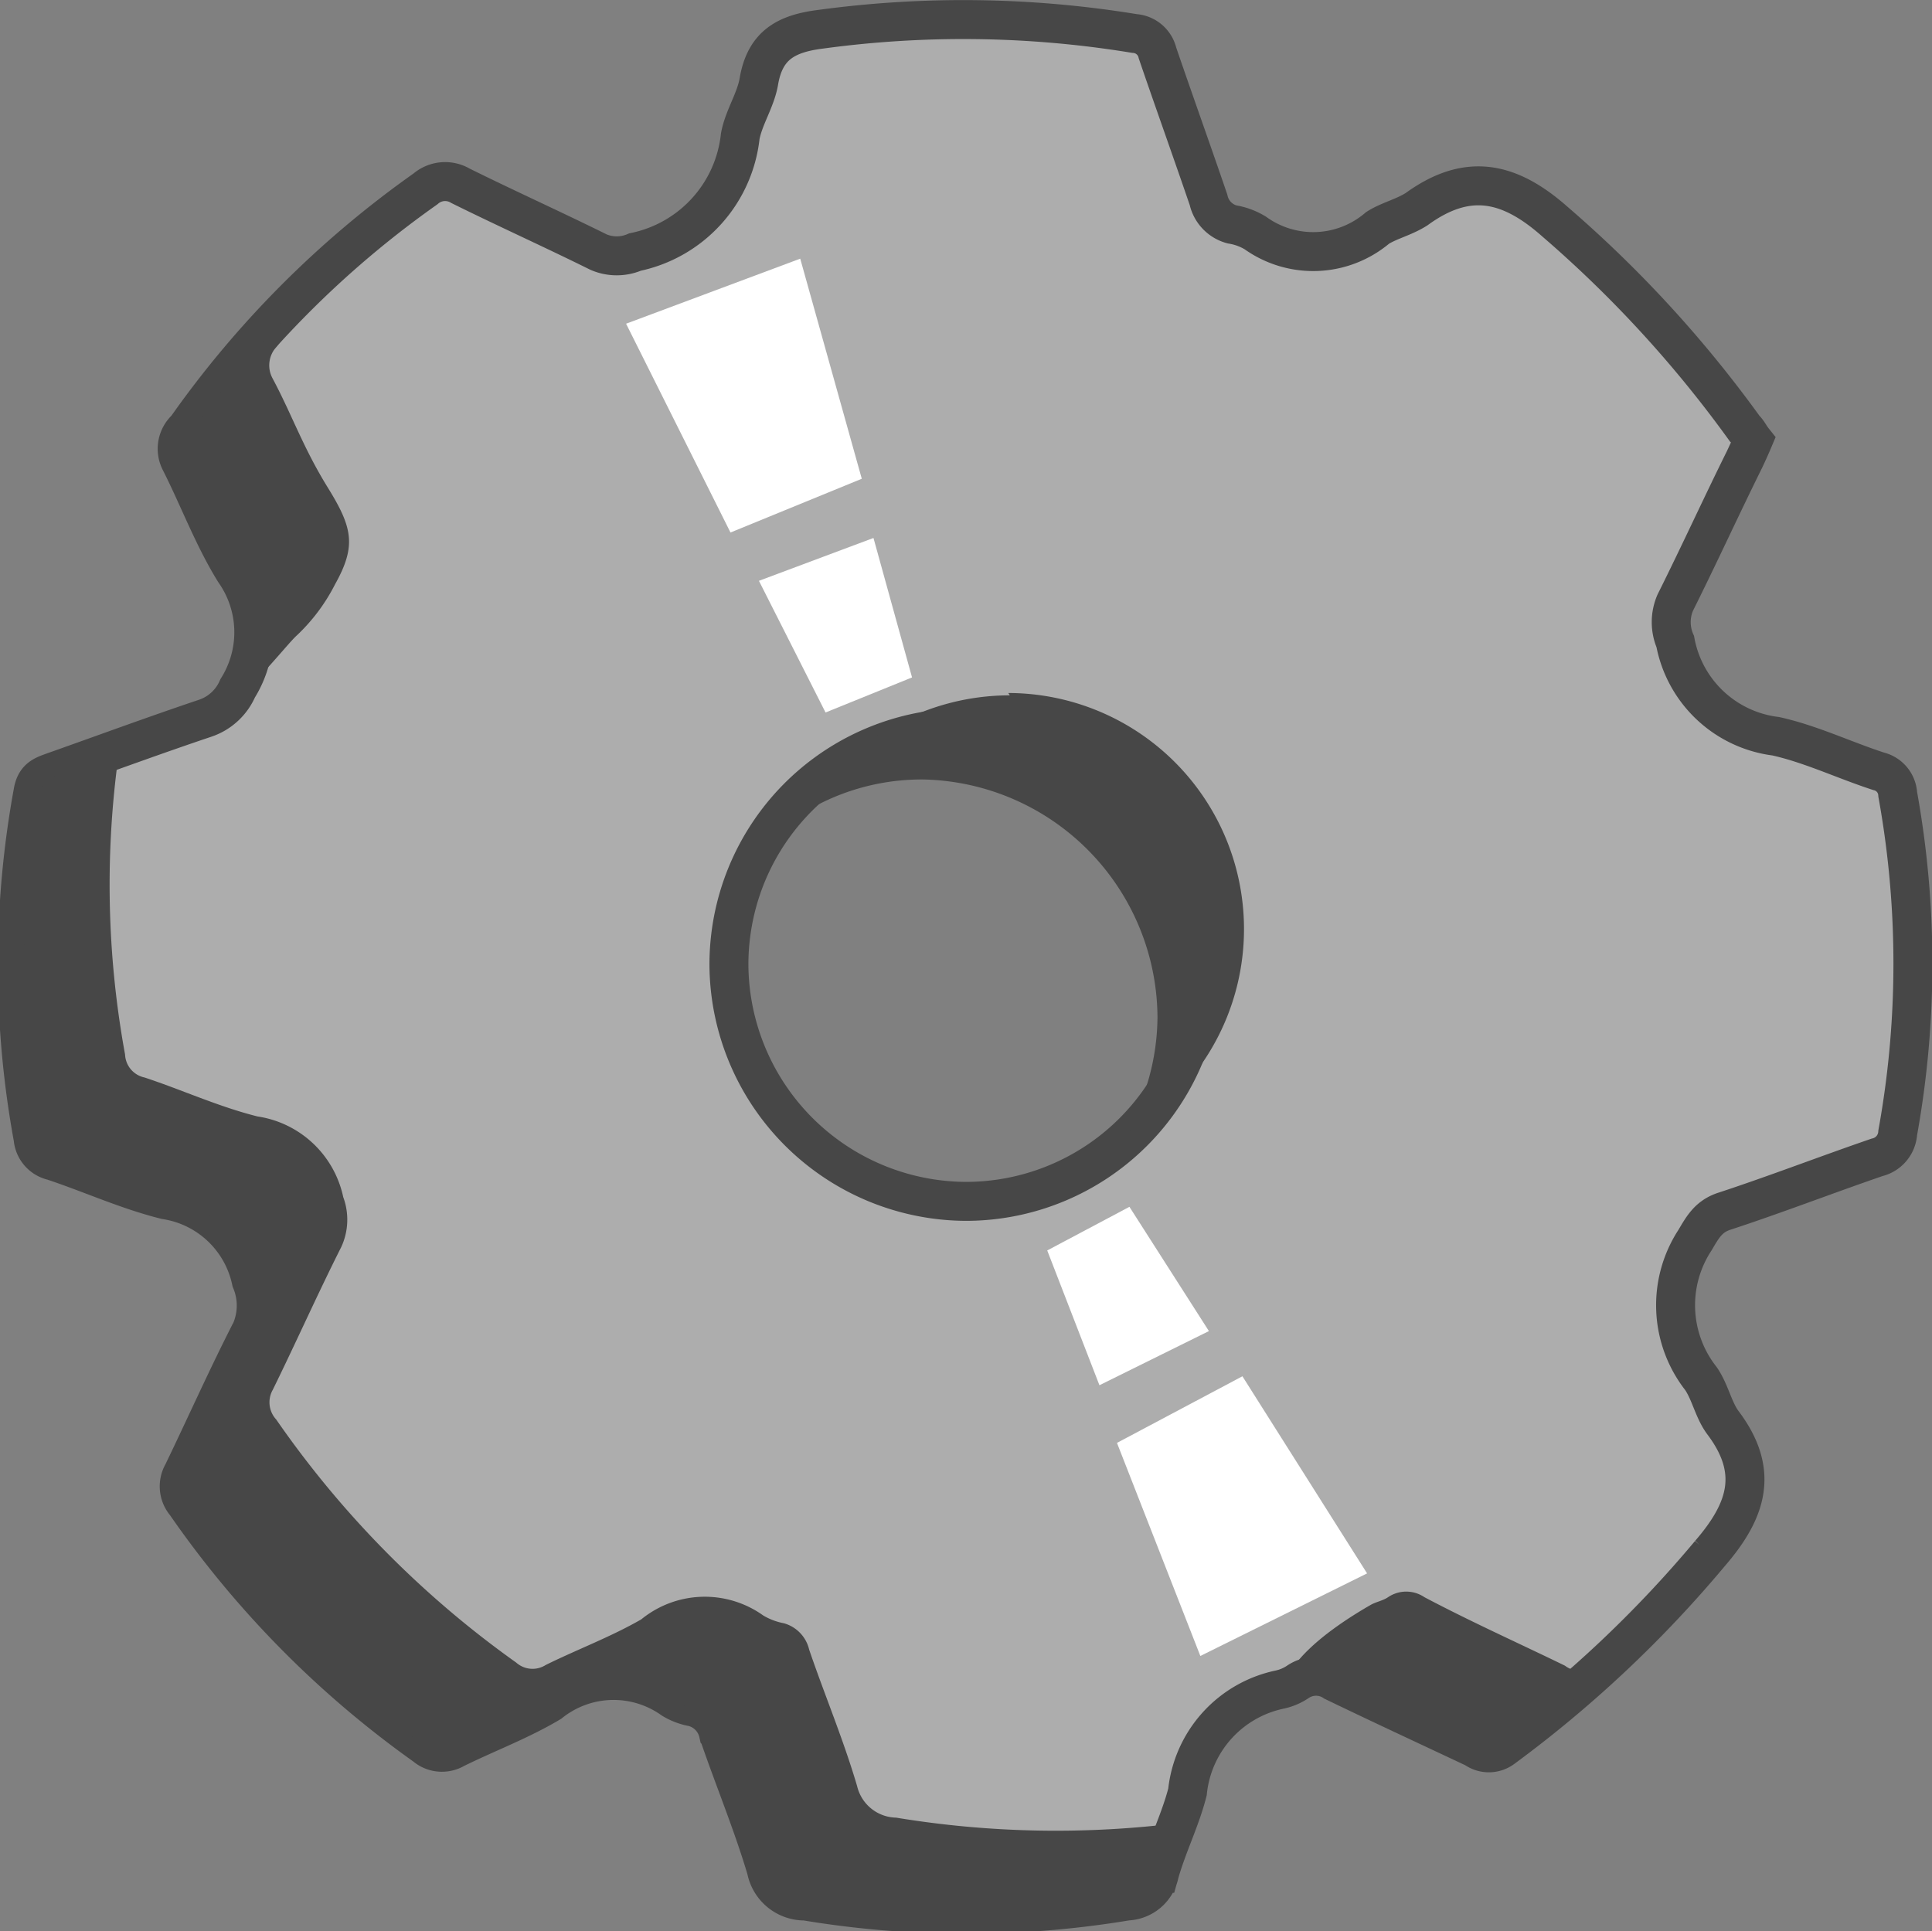 <svg xmlns="http://www.w3.org/2000/svg" viewBox="0 0 49.59 49.57"><rect x="0" y="0" width="49.59" height="49.57" fill="#808080" stroke="none"/><defs><style>.cls-1{fill:#adadad;stroke:#474747;stroke-miterlimit:10;}.cls-2{fill:#474747;}.cls-3{fill:#fff;}</style></defs><title>Asset 16</title><g id="Layer_2" data-name="Layer 2"><g id="Layer_1-2" data-name="Layer 1"><g id="WuBgjC"><path class="cls-1" d="M45,11.3c-.08.19-.15.34-.22.49C44.18,13,43.61,14.25,43,15.47a1.26,1.26,0,0,0,0,1,3,3,0,0,0,2.58,2.43c.9.2,1.75.61,2.64.9a.64.64,0,0,1,.49.59,24.4,24.4,0,0,1,0,8.69.69.69,0,0,1-.53.63c-1.31.45-2.6.95-3.91,1.38-.41.13-.56.4-.76.74a3.05,3.05,0,0,0,.15,3.56c.24.35.32.81.57,1.14.93,1.24.62,2.24-.34,3.35a30.49,30.49,0,0,1-5.32,5,.6.6,0,0,1-.71,0c-1.21-.57-2.42-1.13-3.62-1.71a.83.83,0,0,0-.92,0,1.34,1.34,0,0,1-.46.2,3,3,0,0,0-2.38,2.63c-.18.71-.52,1.38-.72,2.09a.88.88,0,0,1-.83.71,25.16,25.16,0,0,1-8.26,0,1,1,0,0,1-1-.81c-.35-1.18-.83-2.33-1.23-3.5a.89.89,0,0,0-.65-.67,1.53,1.53,0,0,1-.53-.2,2.61,2.61,0,0,0-3.14.09c-.77.46-1.63.78-2.44,1.18a.66.66,0,0,1-.77-.07,25.28,25.28,0,0,1-6.15-6.23.67.67,0,0,1-.07-.77c.59-1.22,1.14-2.46,1.76-3.67a1.65,1.65,0,0,0,0-1.27,2.66,2.66,0,0,0-2.2-2.08c-1-.25-1.93-.68-2.9-1a.65.65,0,0,1-.5-.58,24.65,24.65,0,0,1,0-8.9c.06-.34.25-.41.5-.5,1.3-.46,2.6-.94,3.91-1.38a1.39,1.39,0,0,0,.84-.77,2.71,2.71,0,0,0-.08-3c-.55-.89-.92-1.89-1.39-2.82A.7.7,0,0,1,4.78,11a25.44,25.44,0,0,1,6.14-6.15.77.77,0,0,1,.9-.08c1.17.58,2.37,1.12,3.54,1.7a1.18,1.18,0,0,0,.94,0A3.41,3.41,0,0,0,19,3.5c.09-.49.4-.93.48-1.42.16-.92.7-1.22,1.59-1.33a27.15,27.15,0,0,1,8.05.11.65.65,0,0,1,.59.5c.43,1.26.88,2.51,1.31,3.77a.84.84,0,0,0,.6.63,1.66,1.66,0,0,1,.6.22,2.55,2.55,0,0,0,3.14-.13c.3-.19.67-.27,1-.48,1.28-.93,2.35-.74,3.54.31A30.7,30.7,0,0,1,44.78,11C44.86,11.07,44.92,11.2,45,11.3ZM24.8,30.84a6.08,6.08,0,1,0-6.09-6.05A6.11,6.11,0,0,0,24.8,30.84Z"/></g><path class="cls-2" d="M8.6,15c.56-1,.44-1.47-.19-2.49S7.5,10.66,7,9.72A.7.7,0,0,1,7.1,8.9,25.91,25.91,0,0,1,8.89,6.68a24.76,24.76,0,0,0-4,4.43.68.68,0,0,0-.08.82c.47.94.84,1.93,1.38,2.82.4.65.12,2.35,0,3,.33-.12,1.17-1.2,1.42-1.43A4.77,4.77,0,0,0,8.6,15Z"/><path class="cls-2" d="M23,46.66a1.05,1.05,0,0,1-1-.81c-.35-1.19-.83-2.33-1.23-3.5a.92.92,0,0,0-.65-.68,1.62,1.62,0,0,1-.53-.2,2.58,2.58,0,0,0-3.13.1c-.78.45-1.64.77-2.45,1.17a.63.63,0,0,1-.76-.06,25.36,25.36,0,0,1-6.16-6.24A.65.65,0,0,1,7,35.68c.6-1.22,1.15-2.46,1.76-3.67a1.67,1.67,0,0,0,.05-1.28,2.65,2.65,0,0,0-2.2-2.07c-1-.25-1.93-.68-2.9-1a.63.63,0,0,1-.5-.59,24.17,24.17,0,0,1-.16-7.73l-1.52.54c-.26.09-.45.17-.51.5a24.65,24.65,0,0,0,0,8.9.64.64,0,0,0,.5.59c1,.32,1.91.75,2.9,1a2.65,2.65,0,0,1,2.2,2.07,1.67,1.67,0,0,1-.05,1.28C6,35.43,5.4,36.67,4.8,37.89a.65.65,0,0,0,.07.76A25.36,25.36,0,0,0,11,44.89a.65.65,0,0,0,.77.06c.8-.4,1.66-.72,2.44-1.18a2.6,2.6,0,0,1,3.13-.09,1.62,1.62,0,0,0,.53.2.92.92,0,0,1,.65.68c.4,1.17.88,2.31,1.23,3.5a1.05,1.05,0,0,0,1,.81,25.44,25.44,0,0,0,8.26,0,.87.87,0,0,0,.83-.7c.13-.47.32-.92.48-1.38A25.23,25.23,0,0,1,23,46.66Z"/><path class="cls-2" d="M25.92,17.85a6.13,6.13,0,0,0-5.27,3,5.8,5.8,0,0,1,3.06-.84,6.14,6.14,0,0,1,6,6.1,6,6,0,0,1-.83,3,6.06,6.06,0,0,0-3-11.32Z"/><path class="cls-2" d="M40.17,42.76C39,42.19,37.75,41.63,36.56,41a.83.83,0,0,0-.93,0c-.13.09-.31.12-.45.2C34,41.88,33,42.7,32.9,43.47l.07,0a1.22,1.22,0,0,0,.45-.2.83.83,0,0,1,.93,0c1.19.59,2.4,1.15,3.61,1.72a.6.6,0,0,0,.71,0,29.19,29.19,0,0,0,4.59-4.15,26.14,26.14,0,0,1-2.38,1.94A.6.6,0,0,1,40.17,42.76Z"/><polygon class="cls-3" points="22.12 12.29 18.75 13.67 16.07 8.31 20.54 6.64 22.12 12.29"/><polygon class="cls-3" points="23.41 17.39 21.19 18.29 19.48 14.91 22.42 13.81 23.41 17.39"/><polygon class="cls-3" points="28.67 37.04 31.89 35.33 35.09 40.39 30.81 42.51 28.67 37.04"/><polygon class="cls-3" points="26.88 32.1 28.99 30.98 31.03 34.17 28.22 35.56 26.88 32.1"/></g></g></svg>